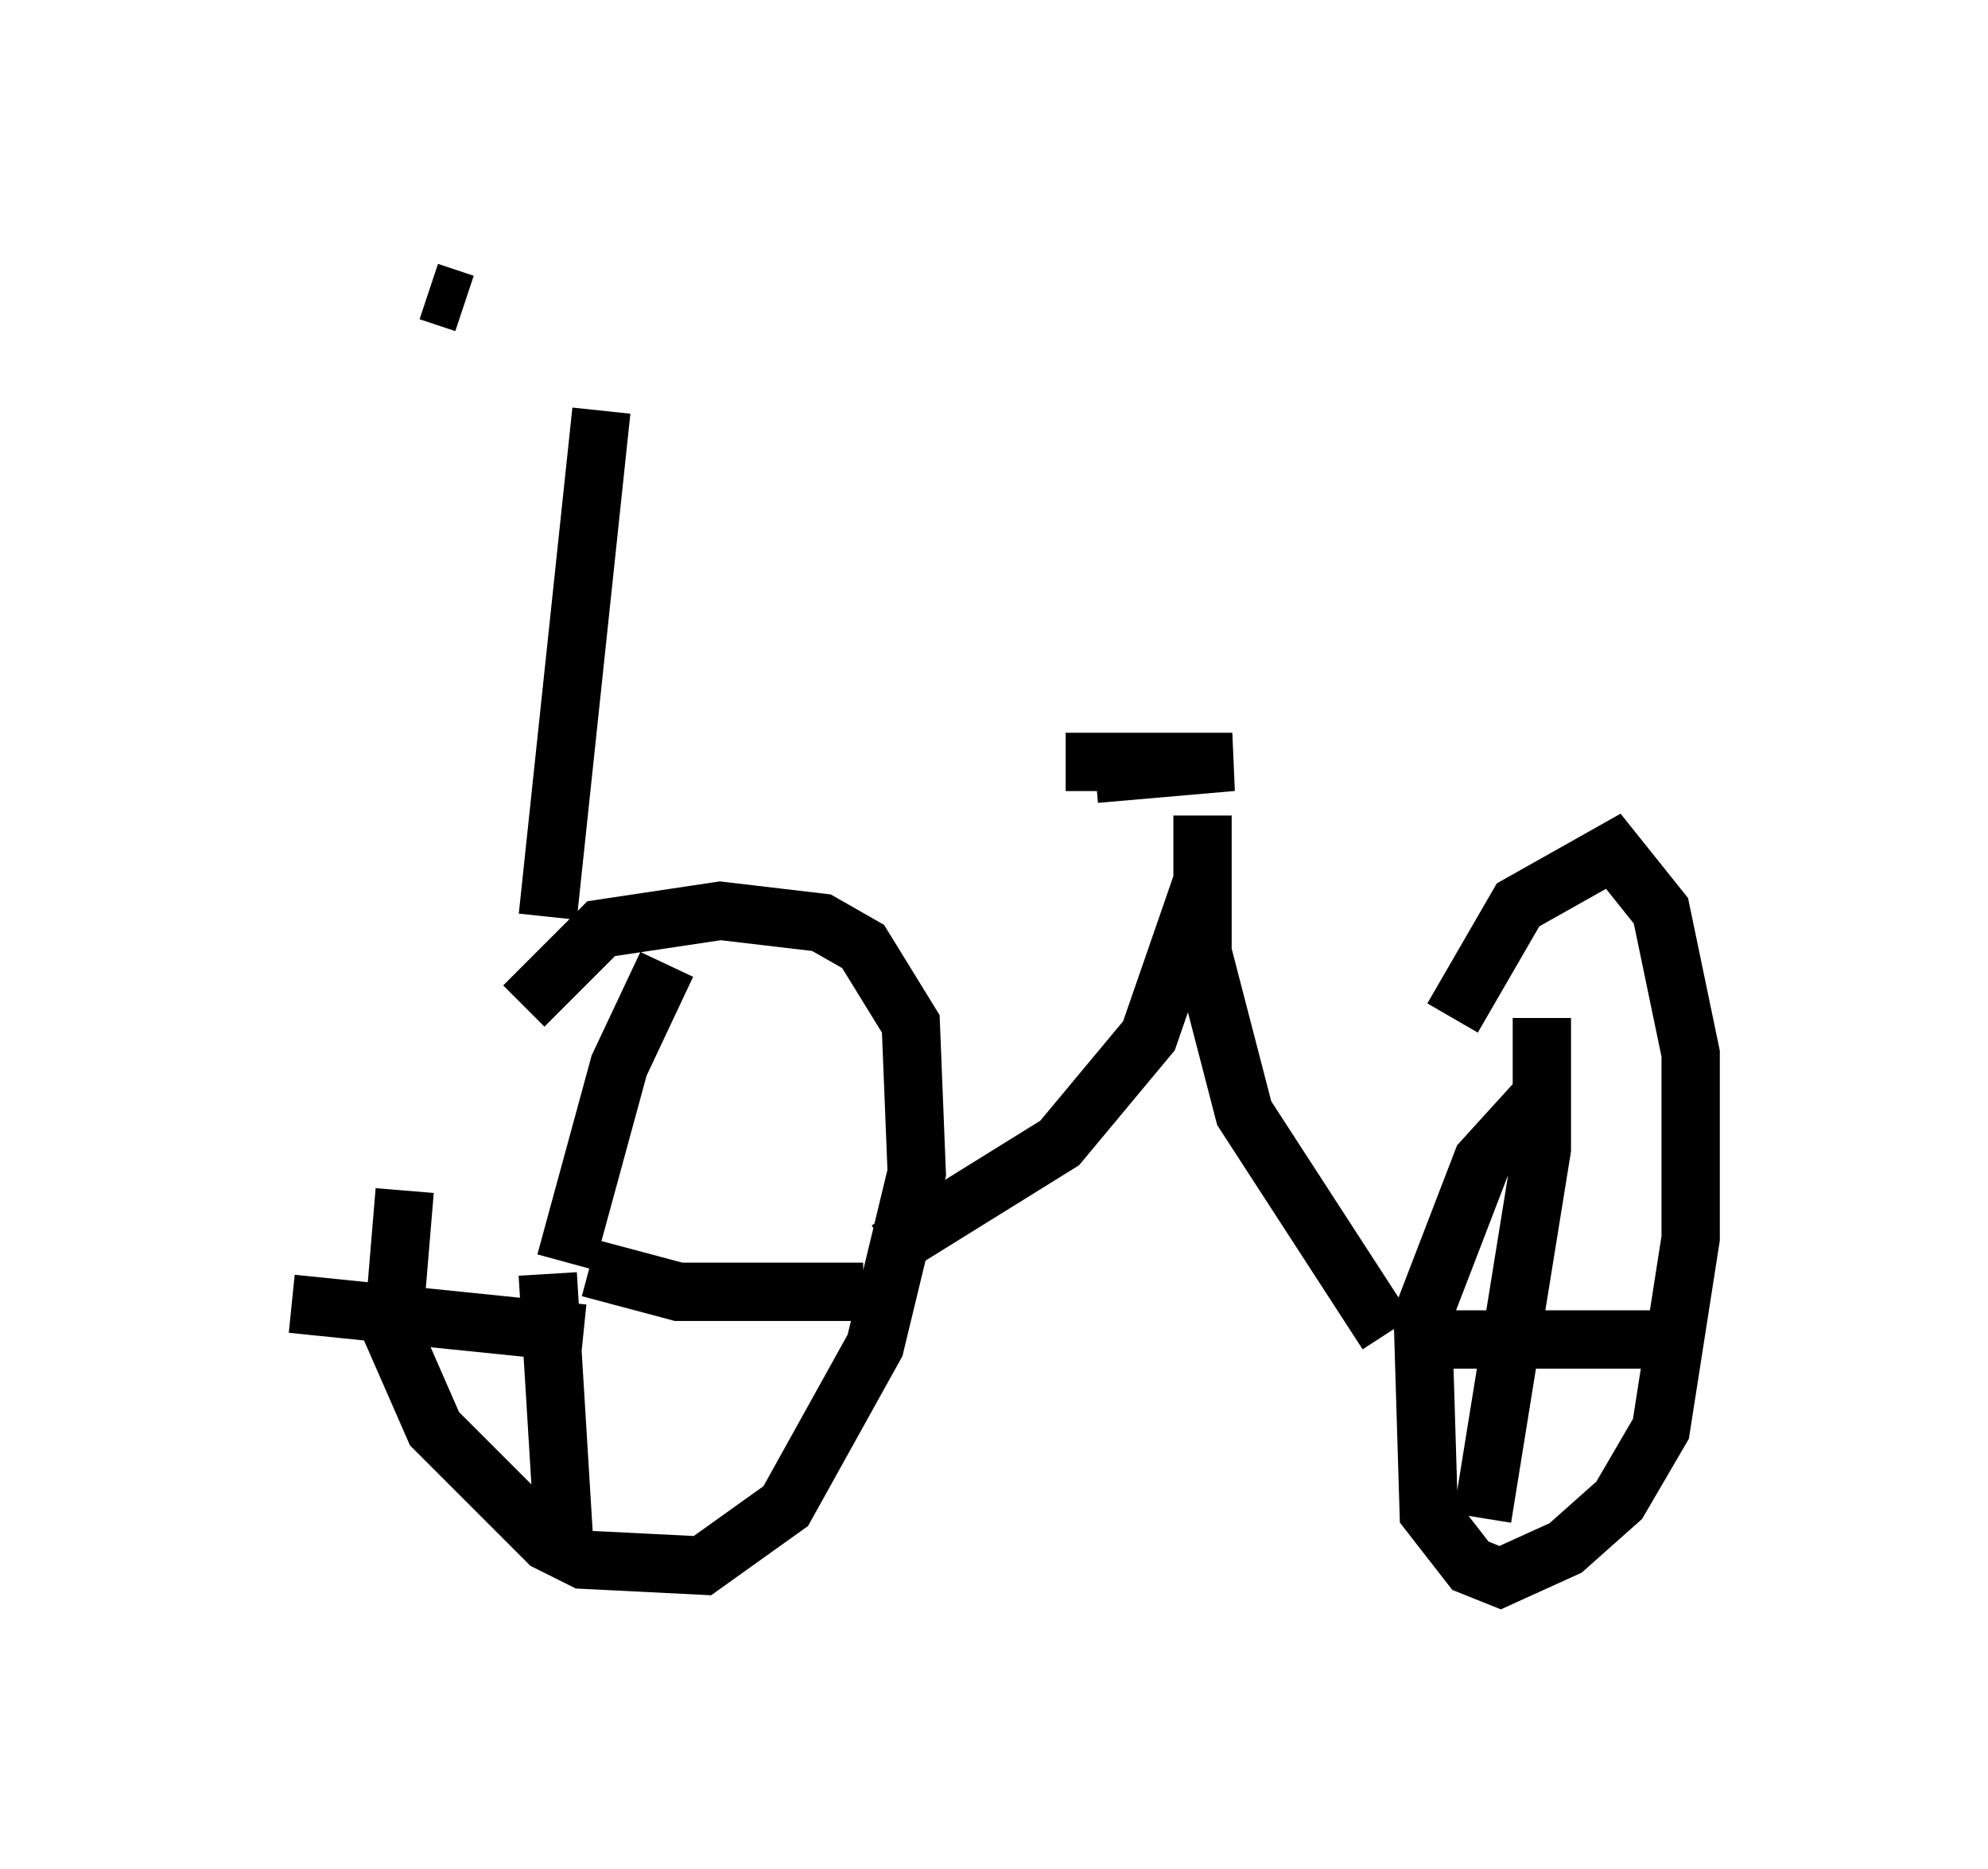 <?xml version="1.0" encoding="utf-8" ?>
<svg baseProfile="full" height="32.05" version="1.1" width="34.092" xmlns="http://www.w3.org/2000/svg" xmlns:ev="http://www.w3.org/2001/xml-events" xmlns:xlink="http://www.w3.org/1999/xlink"><defs /><rect fill="white" height="32.05" width="34.092" x="0" y="0" /><path d="M8.675, 17.556 m-1.735, 2.858 l-0.204, 2.45 0.715, 1.633 l1.94, 1.94 0.613, 0.306 l2.042, 0.102 1.429, -1.021 l1.531, -2.756 0.715, -2.96 l-0.102, -2.552 -0.817, -1.327 l-0.715, -0.408 -1.735, -0.204 l-2.042, 0.306 -1.327, 1.327 m0.715, 4.39 l0.919, -3.369 0.817, -1.735 m-1.327, 5.206 l1.531, 0.408 3.165, 0.0 m-5.41, -0.306 l0.306, 5.002 m0.306, -3.981 l-5.002, -0.51 m21.438, -3.573 l-1.021, 1.123 -1.021, 2.654 l0.102, 3.369 0.715, 0.919 l0.51, 0.204 1.123, -0.51 l0.919, -0.817 0.715, -1.225 l0.51, -3.267 0.0, -3.165 l-0.51, -2.45 -0.817, -1.021 l-1.633, 0.919 -1.123, 1.94 m1.531, 0.0 l0.0, 2.246 -1.021, 6.329 m-1.429, -3.063 l5.104, 0.0 m-13.883, -1.531 l2.96, -1.838 1.531, -1.838 l0.919, -2.654 0.0, -1.123 l0.0, 2.348 0.715, 2.756 l2.45, 3.777 m-5.002, -9.596 l2.348, -0.204 -2.858, 0.0 m-8.881, 2.654 l0.919, -8.677 m-2.96, -2.042 l0.613, 0.204 " fill="none" stroke="black" stroke-width="1" /></svg>